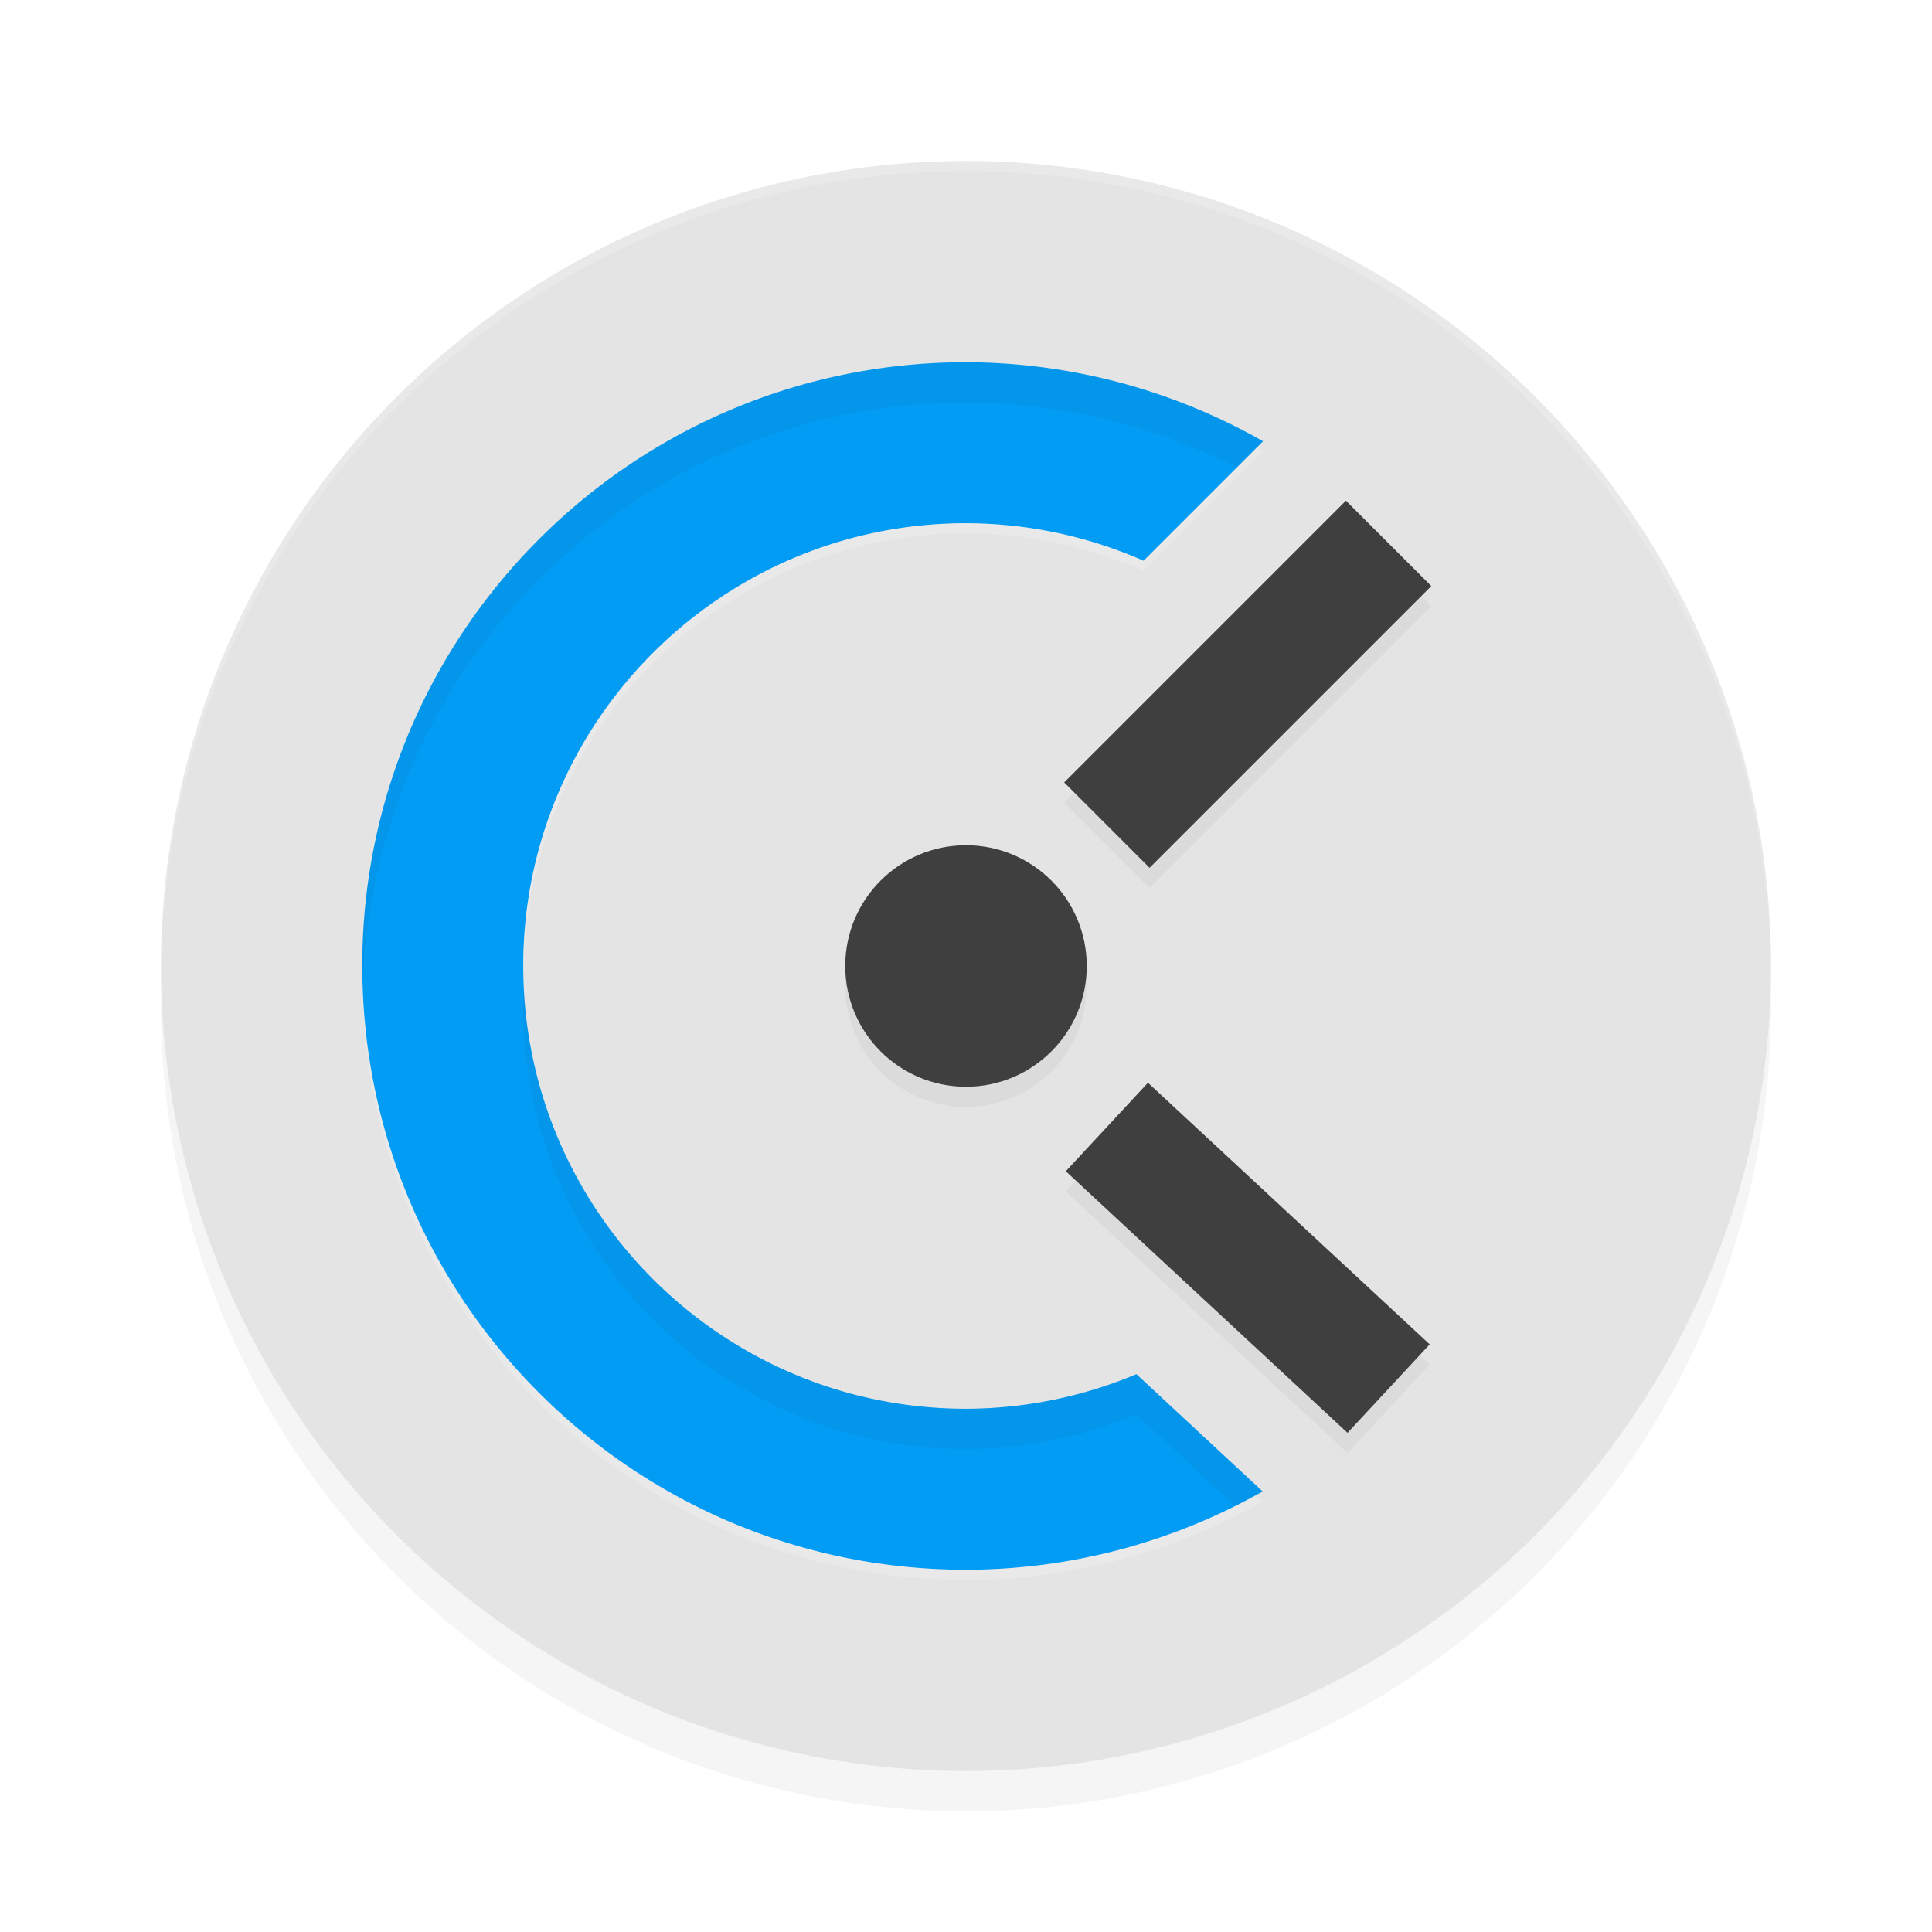 <?xml version="1.0" encoding="UTF-8" standalone="no"?>
<svg
   width="192"
   height="192"
   version="1.1"
   id="svg20"
   sodipodi:docname="apps_clockify.svg"
   inkscape:version="1.1-rc (1:1.1+rc+202105232036+f4db50c7c1)"
   xmlns:inkscape="http://www.inkscape.org/namespaces/inkscape"
   xmlns:sodipodi="http://sodipodi.sourceforge.net/DTD/sodipodi-0.dtd"
   xmlns="http://www.w3.org/2000/svg"
   xmlns:svg="http://www.w3.org/2000/svg">
  <defs
     id="defs24">
    <filter
       inkscape:collect="always"
       style="color-interpolation-filters:sRGB"
       id="filter1405"
       x="-0.048"
       y="-0.048"
       width="1.096"
       height="1.096">
      <feGaussianBlur
         inkscape:collect="always"
         stdDeviation="3.2"
         id="feGaussianBlur1407" />
    </filter>
    <filter
       inkscape:collect="always"
       style="color-interpolation-filters:sRGB"
       id="filter1469"
       x="-0.062"
       y="-0.039"
       width="1.124"
       height="1.078">
      <feGaussianBlur
         inkscape:collect="always"
         stdDeviation="1.509"
         id="feGaussianBlur1471" />
    </filter>
  </defs>
  <sodipodi:namedview
     id="namedview22"
     pagecolor="#ffffff"
     bordercolor="#666666"
     borderopacity="1.0"
     inkscape:pageshadow="2"
     inkscape:pageopacity="0.0"
     inkscape:pagecheckerboard="0"
     showgrid="false"
     inkscape:zoom="2.66"
     inkscape:cx="23.87218"
     inkscape:cy="114.09774"
     inkscape:window-width="1920"
     inkscape:window-height="1019"
     inkscape:window-x="0"
     inkscape:window-y="34"
     inkscape:window-maximized="1"
     inkscape:current-layer="svg20" />
  <circle
     style="opacity:1;fill:#039cf4;fill-opacity:1;stroke:none;stroke-width:6.487;stroke-linecap:round;stroke-linejoin:round;stop-color:#000000"
     id="path891"
     cx="96"
     cy="96"
     r="75" />
  <path
     id="path1367"
     style="opacity:0.2;fill:#000000;stroke-width:4;filter:url(#filter1405)"
     d="m 96,20 a 80,80 0 0 0 -80,80 80,80 0 0 0 80,80 80,80 0 0 0 80,-80 80,80 0 0 0 -80,-80 z m 0,20 c 10.354,0.026 20.525,2.731 29.523,7.852 l -11.875,11.875 C 108.086,57.279 102.077,56.01 96,56 71.699,56 52,75.699 52,100 c 0,24.301 19.699,44 44,44 5.818,-0.015 11.574,-1.183 16.938,-3.438 l 12.547,11.656 C 116.49,157.308 106.334,159.989 96,160 62.863,160 36,133.137 36,100 36,66.863 62.863,40 96,40 Z" />
  <path
     id="circle4"
     style="fill:#e4e4e4;stroke-width:4"
     d="M 96 16 A 80 80 0 0 0 16 96 A 80 80 0 0 0 96 176 A 80 80 0 0 0 176 96 A 80 80 0 0 0 96 16 z M 96 36 C 106.354 36.026 116.525 38.731 125.523 43.852 L 113.648 55.727 C 108.086 53.279 102.077 52.01 96 52 C 71.699 52 52 71.699 52 96 C 52 120.301 71.699 140 96 140 C 101.818 139.985 107.574 138.817 112.938 136.562 L 125.484 148.219 C 116.49 153.308 106.334 155.989 96 156 C 62.863 156 36 129.137 36 96 C 36 62.863 62.863 36 96 36 z " />
  <path
     style="opacity:0.2;stroke-width:4;filter:url(#filter1469)"
     d="m 133.758,51.759 -28,28 8.484,8.484 28,-28 z M 96,86.002 a 12,12 0 0 0 -12,12 12,12 0 0 0 12,12 12,12 0 0 0 12,-12 12,12 0 0 0 -12,-12 z m 18.086,23.602 -8.172,8.797 28,26 8.172,-8.797 z"
     id="path6" />
  <circle
     style="fill:#3f3f3f;stroke-width:4"
     cx="96"
     cy="96"
     r="12"
     id="circle12" />
  <path
     style="fill:none;stroke:#3f3f3f;stroke-width:12"
     d="m 110,82 28,-28 v 0 0"
     id="path14" />
  <path
     style="fill:none;stroke:#3f3f3f;stroke-width:12"
     d="m 110,112 28,26"
     id="path16" />
  <path
     id="path1409"
     style="fill:#ffffff;stroke-width:4;opacity:0.2"
     d="M 96 16 A 80 80 0 0 0 16 96 A 80 80 0 0 0 16.035 96.5 A 80 80 0 0 1 96 17 A 80 80 0 0 1 175.982 96.254 A 80 80 0 0 0 176 96 A 80 80 0 0 0 96 16 z M 124.869 44.506 L 113.648 55.727 C 108.086 53.279 102.077 52.01 96 52 C 71.699 52 52 71.699 52 96 C 52 96.168 52.01 96.333 52.012 96.5 C 52.281 72.431 71.867 53 96 53 C 102.077 53.01 108.086 54.279 113.648 56.727 L 125.523 44.852 C 125.309 44.729 125.085 44.625 124.869 44.506 z M 36.012 96.5 C 36.01 96.667 36 96.832 36 97 C 36 130.137 62.863 157 96 157 C 106.334 156.989 116.49 154.308 125.484 149.219 L 124.797 148.58 C 115.972 153.424 106.075 155.989 96 156 C 63.031 156 36.282 129.406 36.012 96.5 z " />
</svg>
